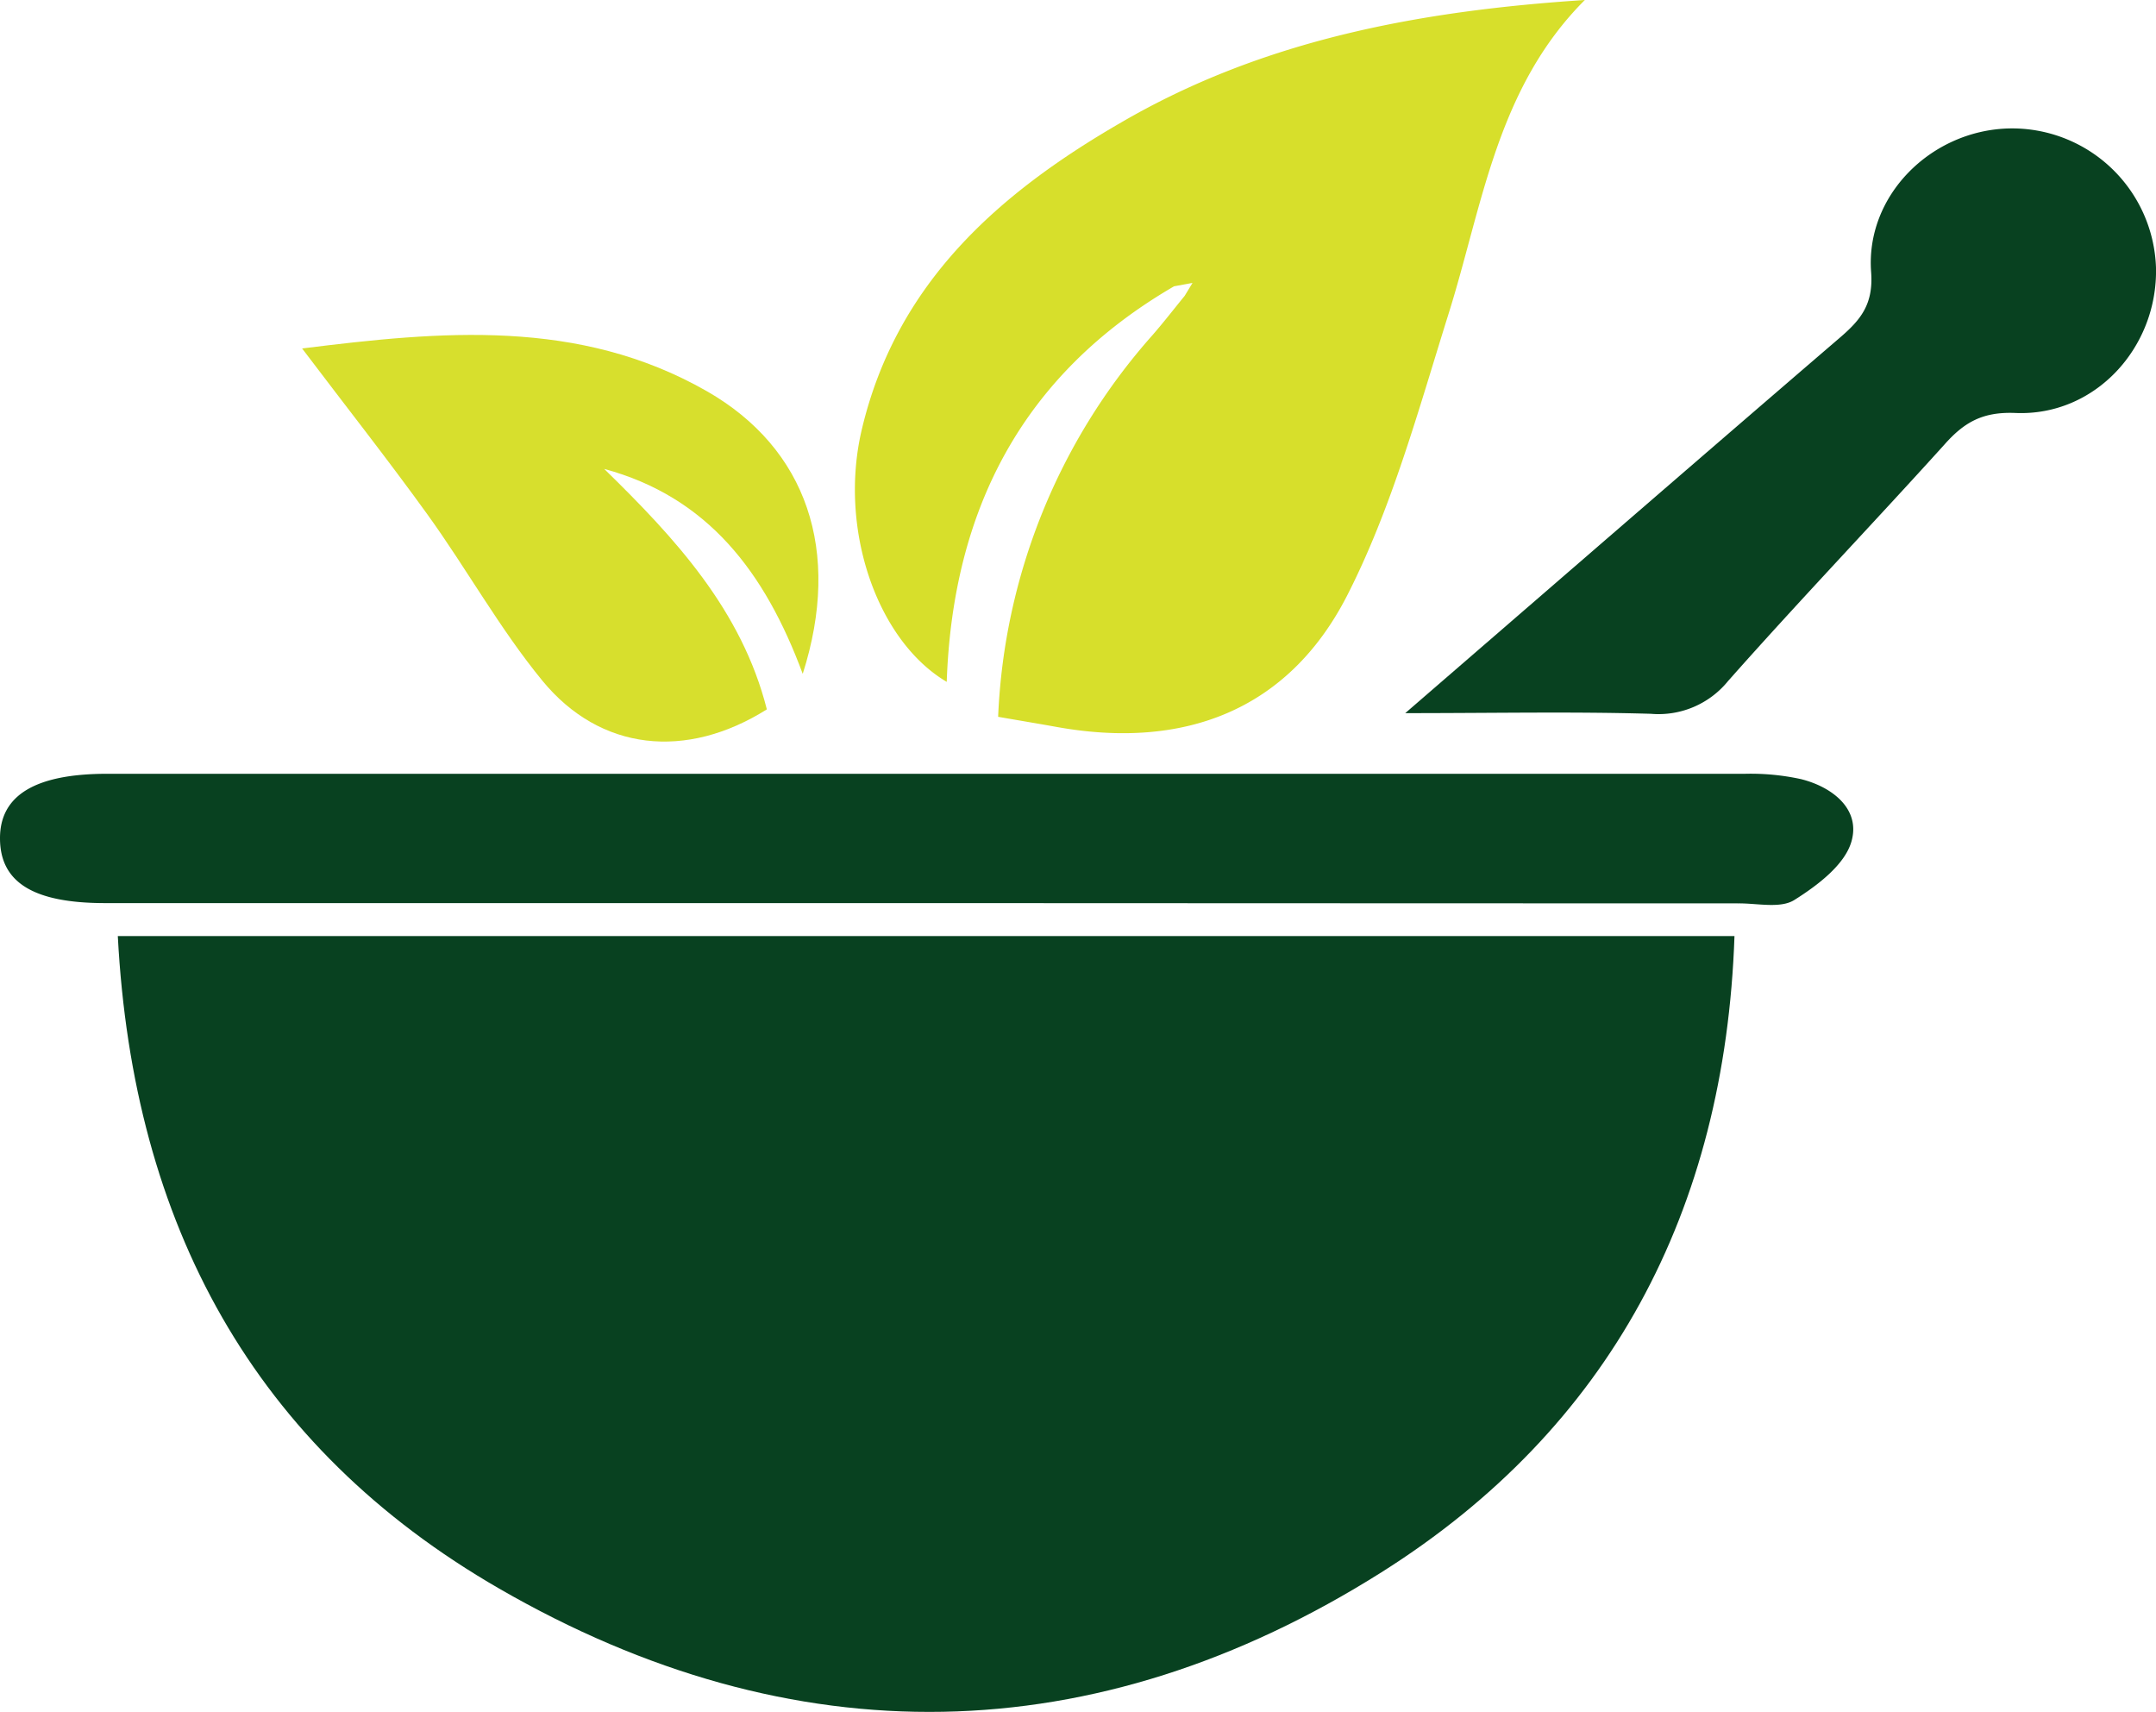 <svg xmlns="http://www.w3.org/2000/svg" viewBox="0 0 228.94 181.77"><defs><style>.cls-1{fill:#084120;}.cls-2{fill:#d7df2b;}.cls-3{fill:#d7df2d;}</style></defs><g id="Layer_2" data-name="Layer 2"><g id="Layer_1-2" data-name="Layer 1"><path class="cls-1" d="M12.51,99.39H184.18c-1,29.2-13.28,52.29-37.48,67.55C116.29,186.11,84.22,186.7,53,168.67,26.94,153.64,14.12,130,12.51,99.39Z"/><path class="cls-2" d="M124.67,30.4c-16.13,9.37-23.5,23.76-24.14,42C93.09,68,89,56.08,91.53,45.53,95.21,30.07,106,20.54,119.06,13c15.05-8.76,31.63-11.85,49.23-13-9.38,9.39-10.85,21.81-14.49,33.38-3.17,10.12-6,20.56-10.78,29.91-6.26,12.17-17.33,16.32-30.8,13.9-1.94-.35-3.88-.67-6.23-1.08a65.1,65.1,0,0,1,16.34-40.47c1.2-1.37,2.31-2.81,3.47-4.23l.83-1.37Z"/><path class="cls-1" d="M98.16,95.89q-43.48,0-87,0C3.53,95.89,0,93.68,0,89c0-4.54,3.72-6.84,11.38-6.84q87,0,173.94,0a25.05,25.05,0,0,1,5.94.57c3.37.85,6.32,3.21,5.34,6.62-.71,2.49-3.64,4.69-6.08,6.22-1.47.91-3.9.34-5.89.35Q141.39,95.91,98.16,95.89Z"/><path class="cls-1" d="M149.22,75.72c16.1-13.92,31.07-26.91,46.11-39.83,2.22-1.9,3.62-3.55,3.36-7-.61-8.12,6.34-15,14.54-15.25a15.29,15.29,0,0,1,15.71,14.79c.19,8.48-6.47,15.77-14.91,15.42-3.52-.15-5.48,1-7.59,3.39C198.85,55.64,191,63.84,183.5,72.31a9.51,9.51,0,0,1-8.2,3.48C167,75.55,158.77,75.72,149.22,75.72Z"/><path class="cls-3" d="M64.16,49.79c7.55,7.37,14.6,15,17.27,25.53-8.56,5.38-17.69,4.45-23.85-3.06-4.51-5.5-8-11.82-12.18-17.62S36.7,43.11,32.08,37c14.69-1.83,29.37-3.25,43,4.55,10.57,6.06,14.33,16.93,10.16,30C81.22,60.7,75.13,52.76,64.16,49.79Z"/></g></g></svg>